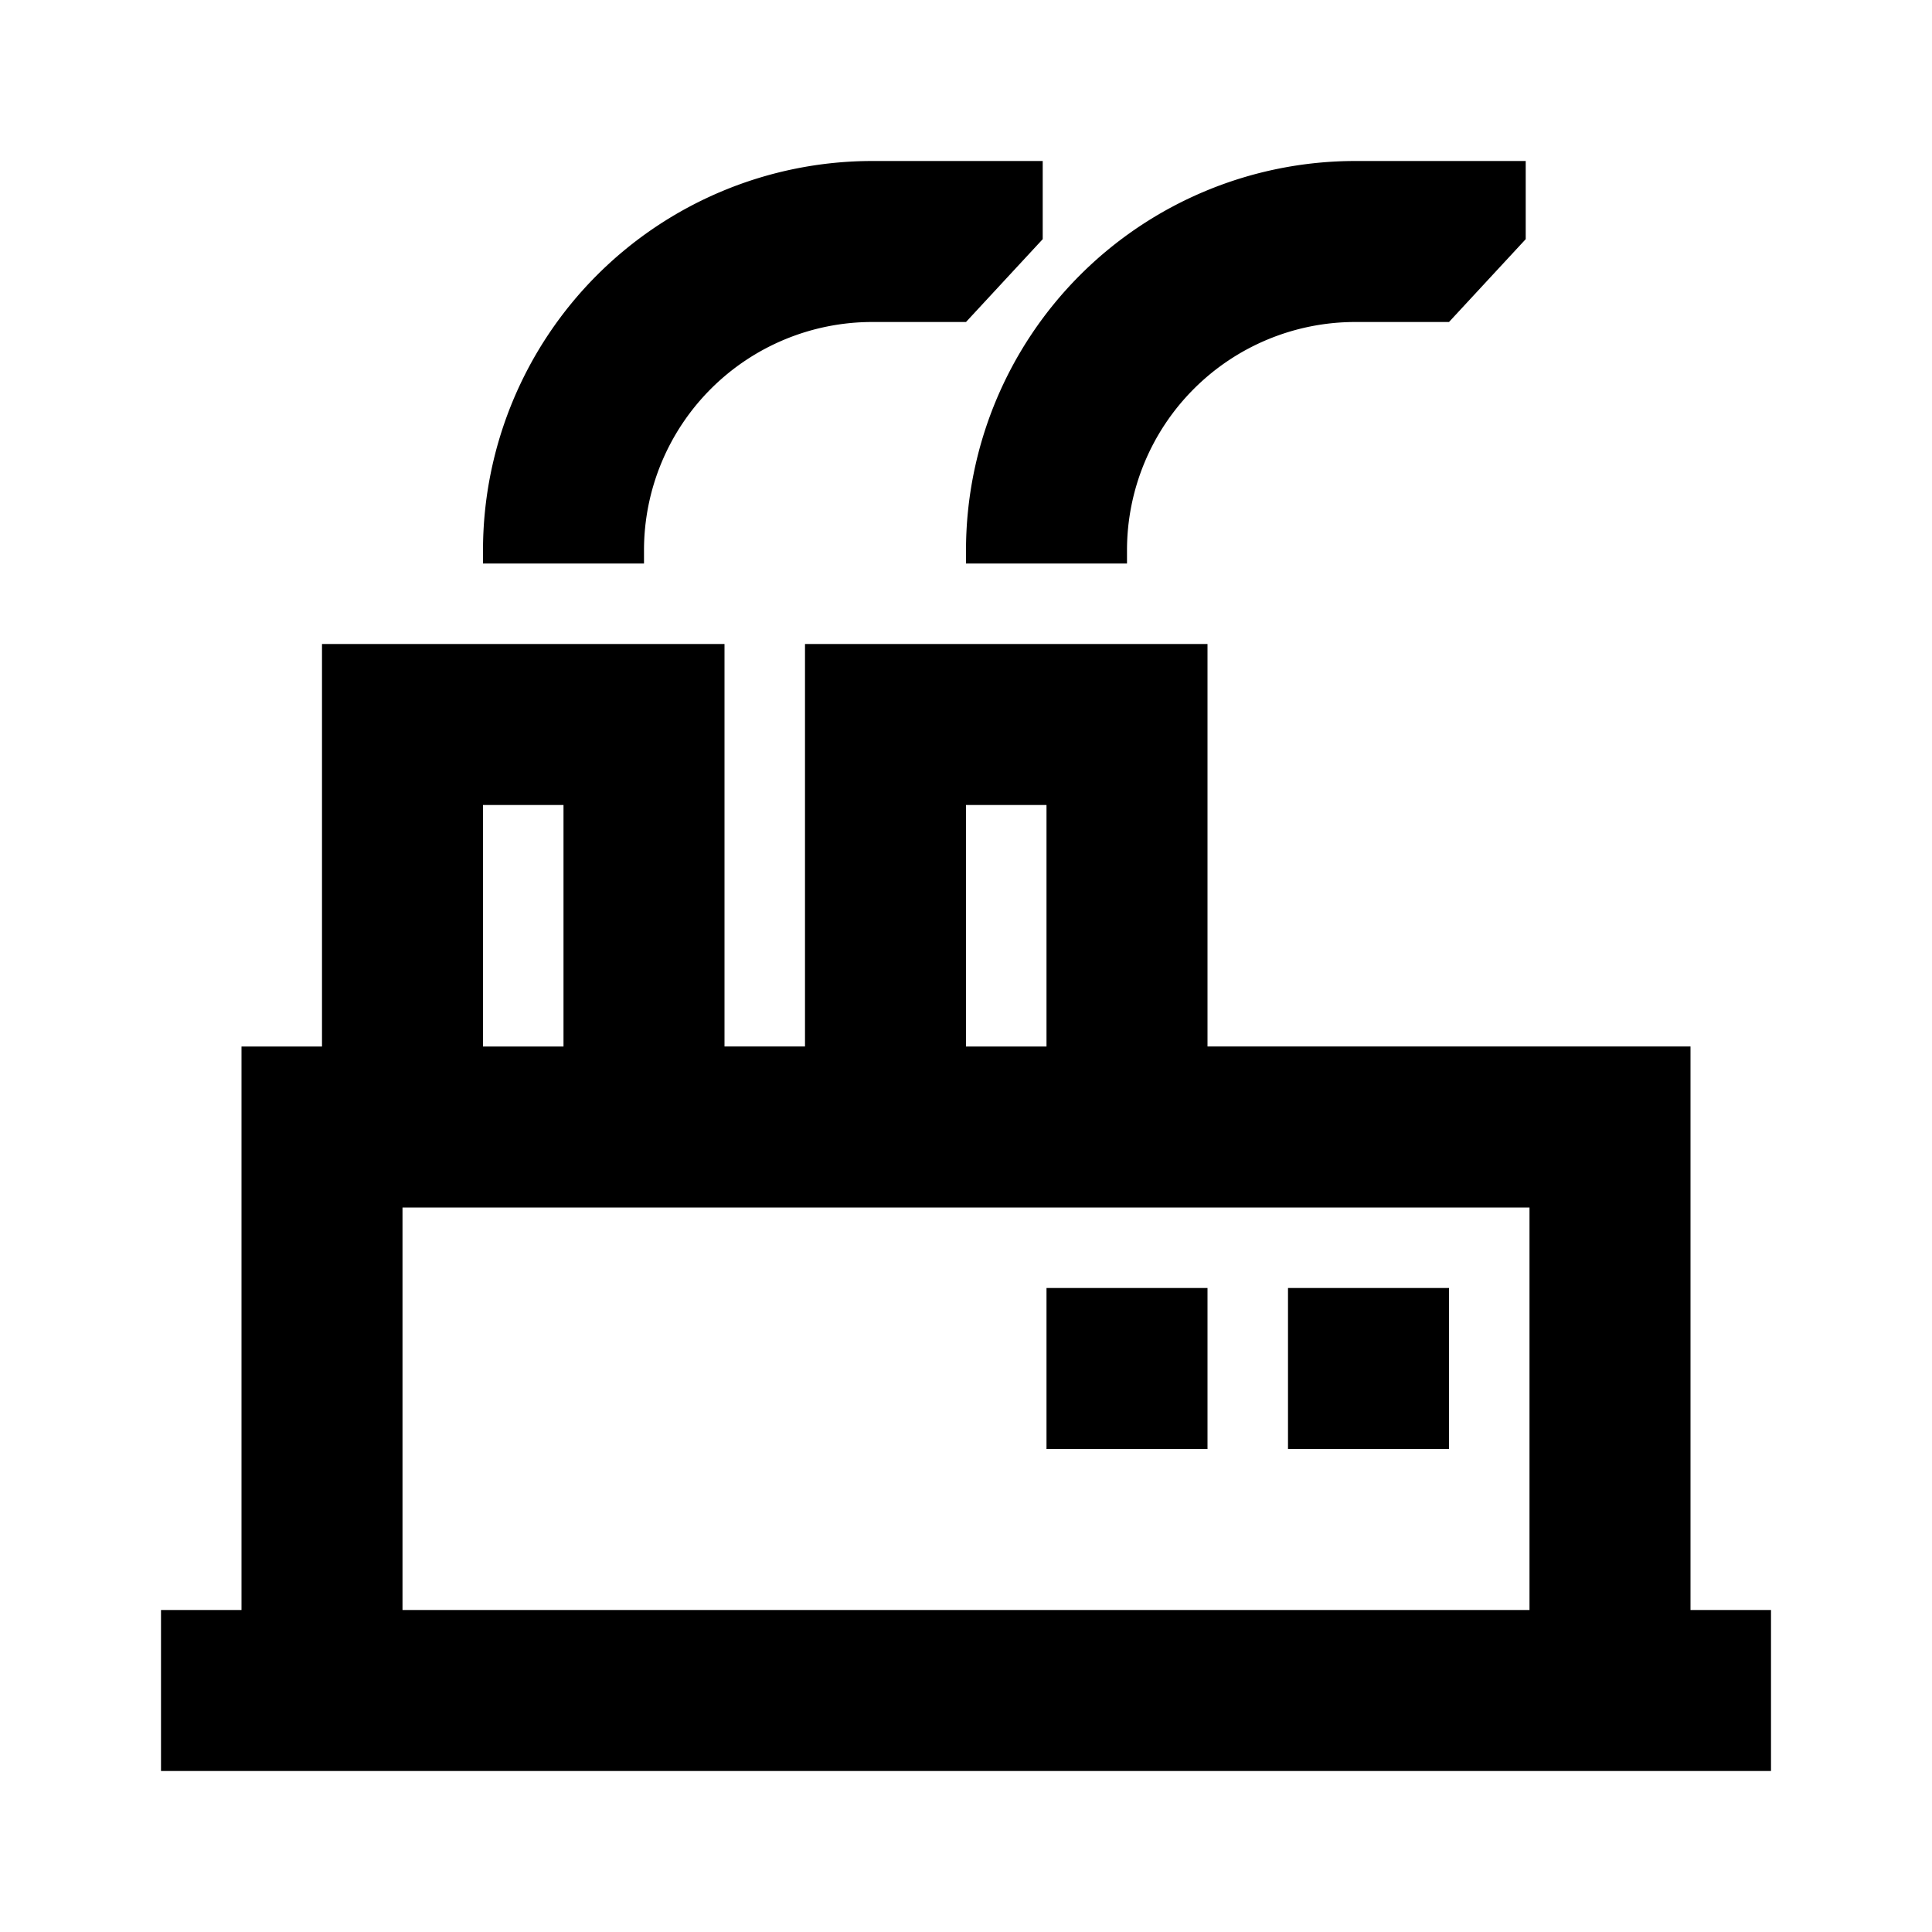 <svg width="24" height="24" xmlns="http://www.w3.org/2000/svg"><path d="M10 13V8h5v5h6v7h1v2H2v-2h1v-7h1V8h5v5h1zm2 0h1v-3h-1v3zm-2 2H5v5h14v-5h-9zm-3-2v-3H6v3h1zm5-6.167A4.838 4.838 0 0116.833 2h2.12v.971L18 4h-1.167A2.836 2.836 0 0014 6.833V7h-2v-.167zm-6 0A4.838 4.838 0 0110.833 2h2.12v.971L12 4h-1.167A2.836 2.836 0 008 6.833V7H6v-.167zM13 16h2v2h-2v-2zm3 0h2v2h-2v-2z"/></svg>
